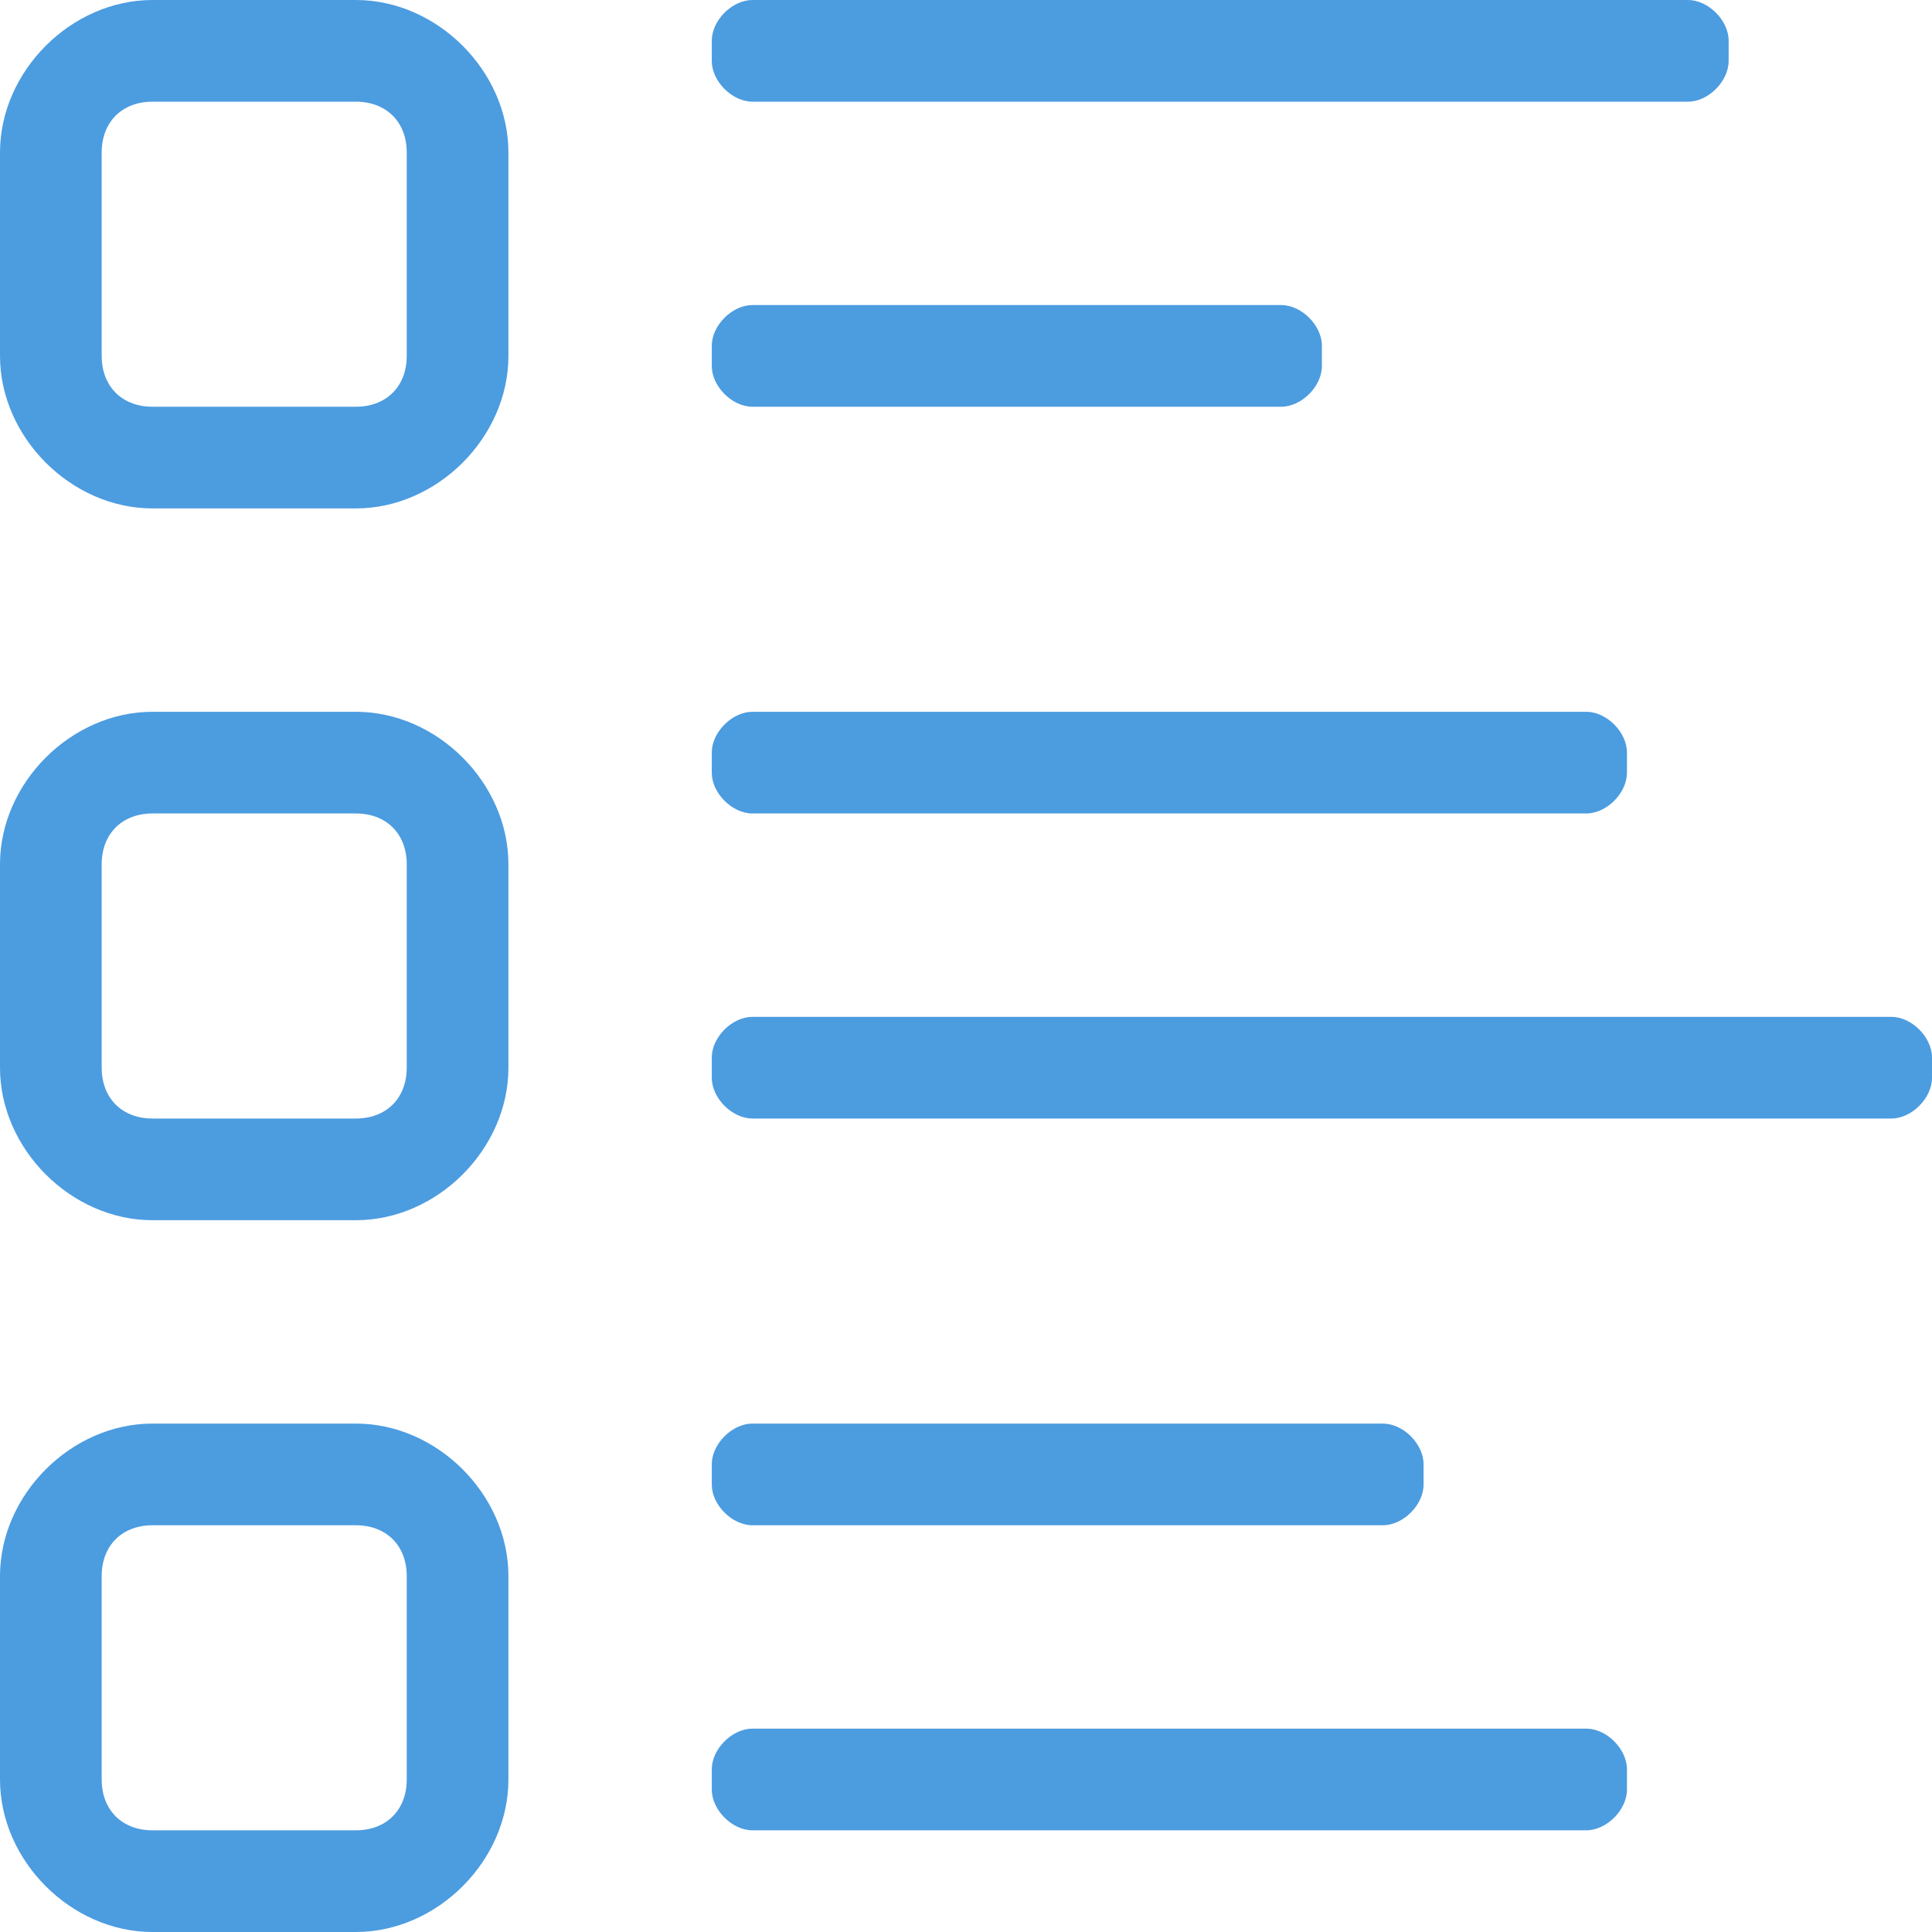 <?xml version="1.0" encoding="utf-8"?>
<!-- Generator: Adobe Illustrator 20.1.0, SVG Export Plug-In . SVG Version: 6.00 Build 0)  -->
<svg version="1.1" id="Layer_1" xmlns="http://www.w3.org/2000/svg" xmlns:xlink="http://www.w3.org/1999/xlink" x="0px" y="0px"
	 width="19px" height="19px" viewBox="0 0 19 19" style="enable-background:new 0 0 19 19;" xml:space="preserve">
<style type="text/css">
	.st0{fill:#4C9CE0;}
</style>
<path class="st0" d="M3.5,5h-2C0.7,5,0,4.3,0,3.5v-2C0,0.7,0.7,0,1.5,0h2C4.3,0,5,0.7,5,1.5v2C5,4.3,4.3,5,3.5,5z M1.5,1
	C1.2,1,1,1.2,1,1.5v2C1,3.8,1.2,4,1.5,4h2C3.8,4,4,3.8,4,3.5v-2C4,1.2,3.8,1,3.5,1H1.5z M17,0.6C17,0.8,16.8,1,16.6,1l0,0H7.4
	C7.2,1,7,0.8,7,0.6l0,0V0.4C7,0.2,7.2,0,7.4,0c0,0,0,0,0,0h9.2C16.8,0,17,0.2,17,0.4V0.6z M3.5,12h-2C0.7,12,0,11.3,0,10.5v-2
	C0,7.7,0.7,7,1.5,7h2C4.3,7,5,7.7,5,8.5v2C5,11.3,4.3,12,3.5,12z M1.5,8C1.2,8,1,8.2,1,8.5v2C1,10.8,1.2,11,1.5,11h2
	C3.8,11,4,10.8,4,10.5v-2C4,8.2,3.8,8,3.5,8H1.5z M16,7.6C16,7.8,15.8,8,15.6,8H7.4C7.2,8,7,7.8,7,7.6l0,0V7.4C7,7.2,7.2,7,7.4,7
	l0,0h8.2C15.8,7,16,7.2,16,7.4V7.6z M3.5,19h-2C0.7,19,0,18.3,0,17.5v-2C0,14.7,0.7,14,1.5,14h2C4.3,14,5,14.7,5,15.5v2
	C5,18.3,4.3,19,3.5,19z M1.5,15C1.2,15,1,15.2,1,15.5v2C1,17.8,1.2,18,1.5,18h2C3.8,18,4,17.8,4,17.5v-2C4,15.2,3.8,15,3.5,15H1.5z
	 M14,14.6c0,0.2-0.2,0.4-0.4,0.4H7.4C7.2,15,7,14.8,7,14.6v-0.2C7,14.2,7.2,14,7.4,14h6.2c0.2,0,0.4,0.2,0.4,0.4L14,14.6L14,14.6z
	 M13,3.6C13,3.8,12.8,4,12.6,4H7.4C7.2,4,7,3.8,7,3.6l0,0V3.4C7,3.2,7.2,3,7.4,3l0,0h5.2C12.8,3,13,3.2,13,3.4C13,3.4,13,3.6,13,3.6
	z M19,10.6c0,0.2-0.2,0.4-0.4,0.4l0,0H7.4C7.2,11,7,10.8,7,10.6v-0.2C7,10.2,7.2,10,7.4,10h11.2c0.2,0,0.4,0.2,0.4,0.4l0,0V10.6
	L19,10.6z M16,17.6c0,0.2-0.2,0.4-0.4,0.4l0,0H7.4C7.2,18,7,17.8,7,17.6l0,0v-0.2C7,17.2,7.2,17,7.4,17h0h8.2c0.2,0,0.4,0.2,0.4,0.4
	c0,0,0,0,0,0L16,17.6L16,17.6z"/>
</svg>
